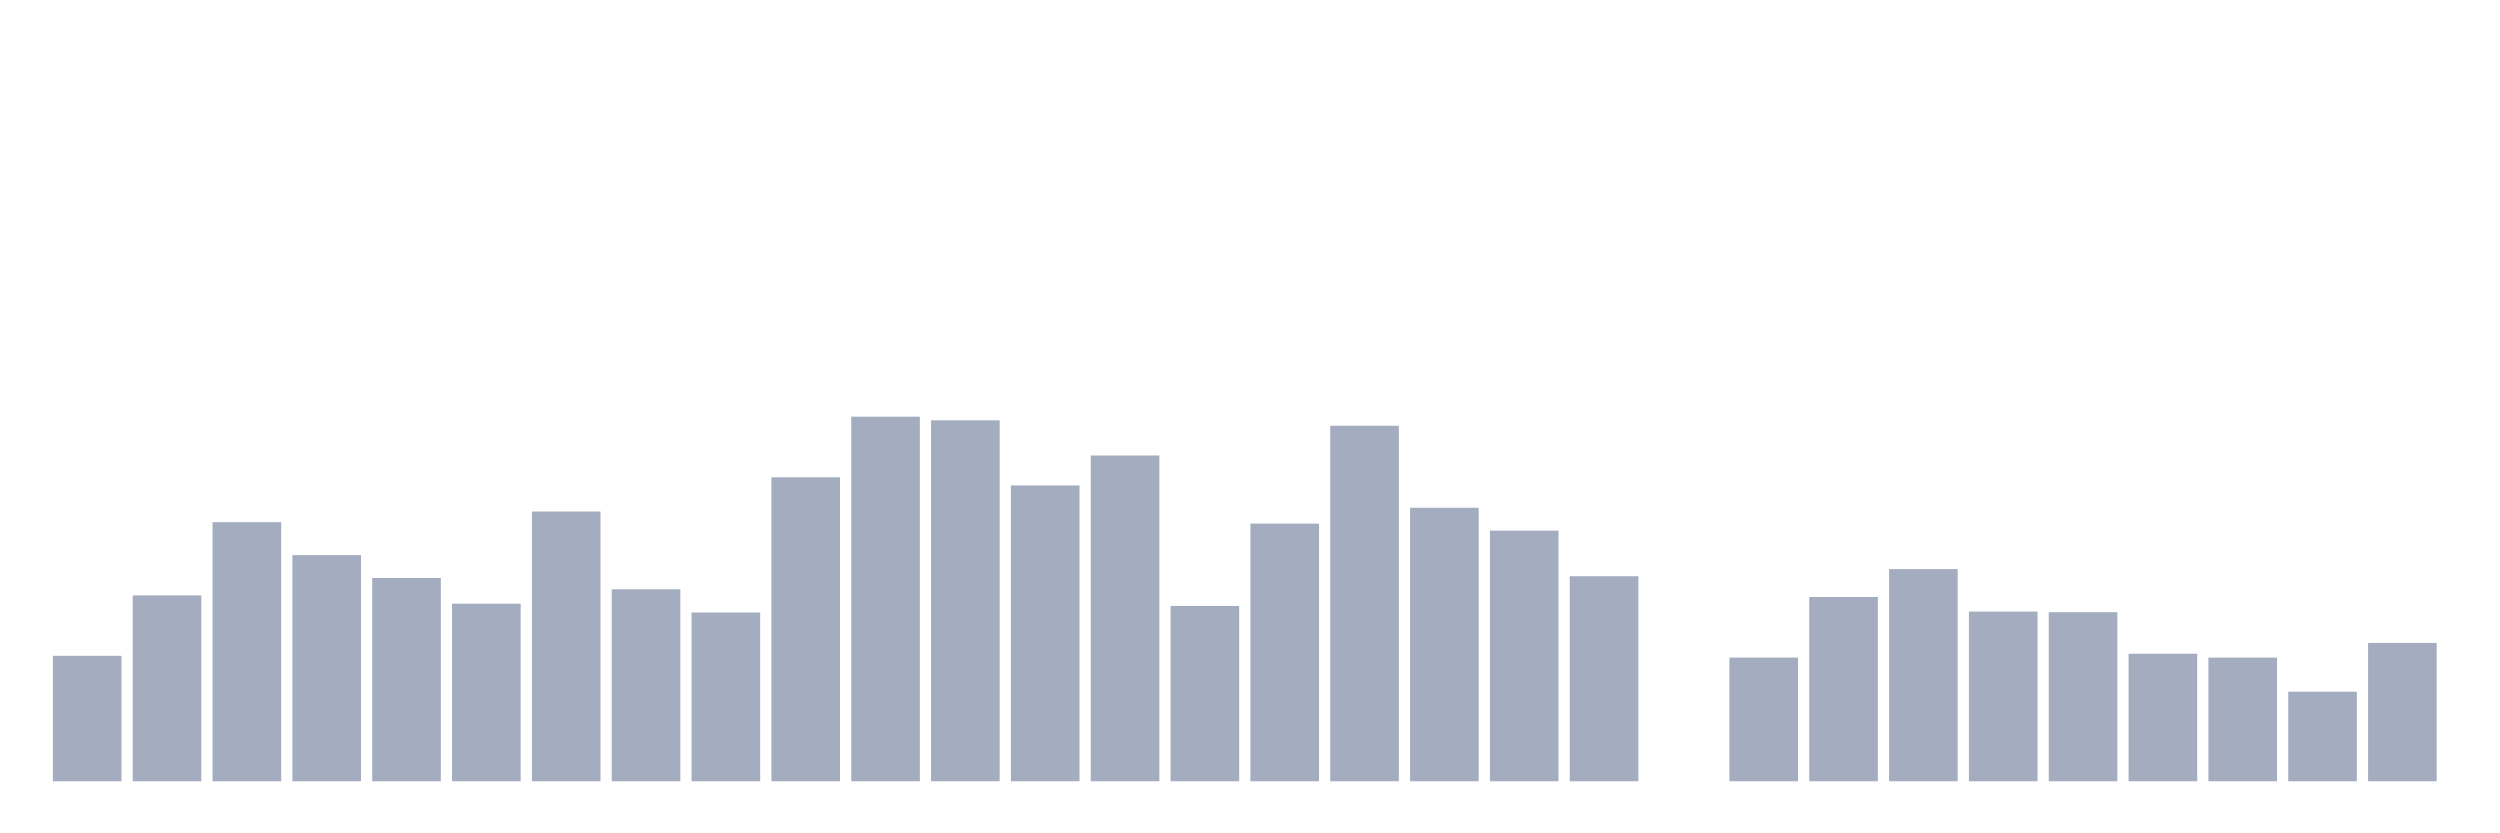 <svg xmlns="http://www.w3.org/2000/svg" viewBox="0 0 480 160"><g transform="translate(10,10)"><rect class="bar" x="0.153" width="13.175" y="115.919" height="24.081" fill="rgb(164,173,192)"></rect><rect class="bar" x="15.482" width="13.175" y="104.319" height="35.681" fill="rgb(164,173,192)"></rect><rect class="bar" x="30.81" width="13.175" y="90.255" height="49.745" fill="rgb(164,173,192)"></rect><rect class="bar" x="46.138" width="13.175" y="96.586" height="43.414" fill="rgb(164,173,192)"></rect><rect class="bar" x="61.466" width="13.175" y="100.973" height="39.027" fill="rgb(164,173,192)"></rect><rect class="bar" x="76.794" width="13.175" y="105.902" height="34.098" fill="rgb(164,173,192)"></rect><rect class="bar" x="92.123" width="13.175" y="88.211" height="51.789" fill="rgb(164,173,192)"></rect><rect class="bar" x="107.451" width="13.175" y="103.137" height="36.863" fill="rgb(164,173,192)"></rect><rect class="bar" x="122.779" width="13.175" y="107.604" height="32.396" fill="rgb(164,173,192)"></rect><rect class="bar" x="138.107" width="13.175" y="81.64" height="58.36" fill="rgb(164,173,192)"></rect><rect class="bar" x="153.436" width="13.175" y="70" height="70" fill="rgb(164,173,192)"></rect><rect class="bar" x="168.764" width="13.175" y="70.701" height="69.299" fill="rgb(164,173,192)"></rect><rect class="bar" x="184.092" width="13.175" y="83.203" height="56.797" fill="rgb(164,173,192)"></rect><rect class="bar" x="199.42" width="13.175" y="77.453" height="62.547" fill="rgb(164,173,192)"></rect><rect class="bar" x="214.748" width="13.175" y="106.342" height="33.658" fill="rgb(164,173,192)"></rect><rect class="bar" x="230.077" width="13.175" y="90.535" height="49.465" fill="rgb(164,173,192)"></rect><rect class="bar" x="245.405" width="13.175" y="71.743" height="68.257" fill="rgb(164,173,192)"></rect><rect class="bar" x="260.733" width="13.175" y="87.49" height="52.51" fill="rgb(164,173,192)"></rect><rect class="bar" x="276.061" width="13.175" y="91.878" height="48.122" fill="rgb(164,173,192)"></rect><rect class="bar" x="291.39" width="13.175" y="100.633" height="39.367" fill="rgb(164,173,192)"></rect><rect class="bar" x="306.718" width="13.175" y="140" height="0" fill="rgb(164,173,192)"></rect><rect class="bar" x="322.046" width="13.175" y="116.259" height="23.741" fill="rgb(164,173,192)"></rect><rect class="bar" x="337.374" width="13.175" y="104.619" height="35.381" fill="rgb(164,173,192)"></rect><rect class="bar" x="352.702" width="13.175" y="99.27" height="40.73" fill="rgb(164,173,192)"></rect><rect class="bar" x="368.031" width="13.175" y="107.424" height="32.576" fill="rgb(164,173,192)"></rect><rect class="bar" x="383.359" width="13.175" y="107.544" height="32.456" fill="rgb(164,173,192)"></rect><rect class="bar" x="398.687" width="13.175" y="115.518" height="24.482" fill="rgb(164,173,192)"></rect><rect class="bar" x="414.015" width="13.175" y="116.259" height="23.741" fill="rgb(164,173,192)"></rect><rect class="bar" x="429.344" width="13.175" y="122.811" height="17.189" fill="rgb(164,173,192)"></rect><rect class="bar" x="444.672" width="13.175" y="113.434" height="26.566" fill="rgb(164,173,192)"></rect></g></svg>